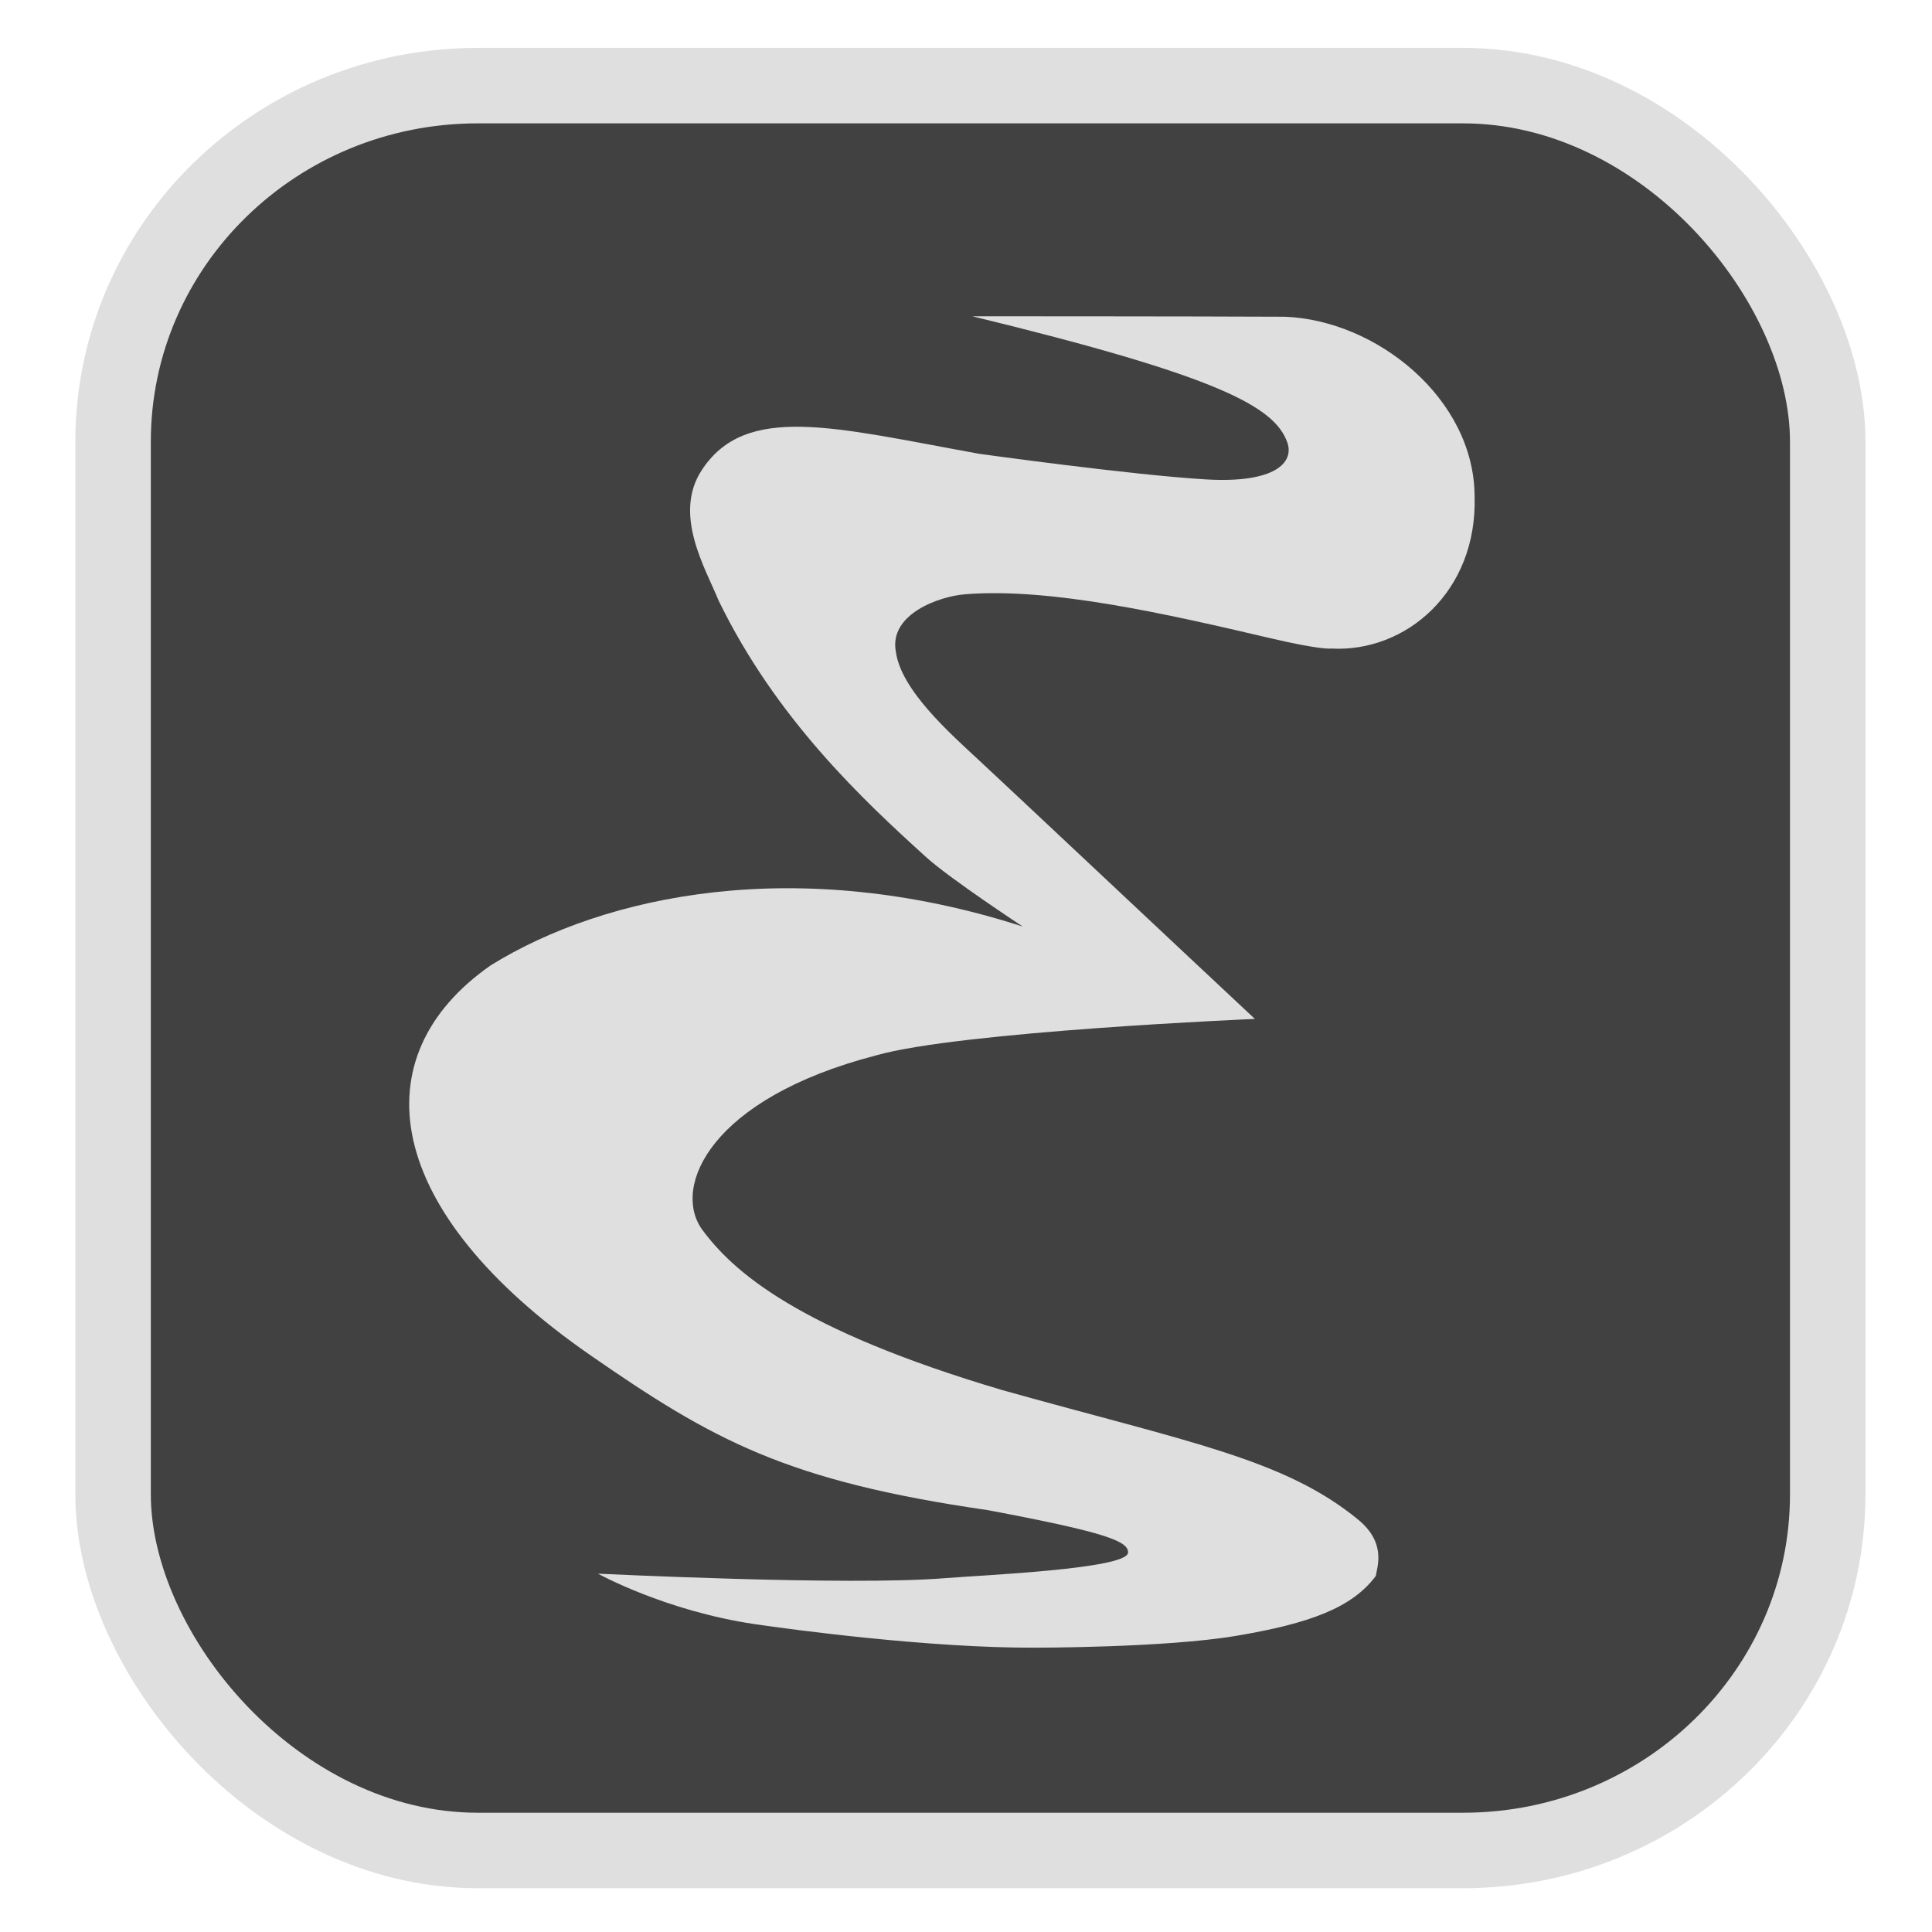 <?xml version="1.0" encoding="UTF-8" standalone="no"?>
<svg
   width="64"
   height="64"
   version="1.1"
   id="svg73"
   sodipodi:docname="Logo.svg"
   inkscape:version="1.3.2 (091e20ef0f, 2023-11-25)"
   xmlns:inkscape="http://www.inkscape.org/namespaces/inkscape"
   xmlns:sodipodi="http://sodipodi.sourceforge.net/DTD/sodipodi-0.dtd"
   xmlns="http://www.w3.org/2000/svg"
   xmlns:svg="http://www.w3.org/2000/svg"
   xmlns:rdf="http://www.w3.org/1999/02/22-rdf-syntax-ns#"
   xmlns:cc="http://creativecommons.org/ns#"
   xmlns:dc="http://purl.org/dc/elements/1.1/">
  <sodipodi:namedview
     pagecolor="#f5f7fa"
     bordercolor="#666666"
     borderopacity="1"
     objecttolerance="10"
     gridtolerance="10"
     guidetolerance="10"
     inkscape:pageopacity="0"
     inkscape:pageshadow="2"
     inkscape:window-width="1377"
     inkscape:window-height="886"
     id="namedview75"
     showgrid="false"
     inkscape:zoom="6.2890624"
     inkscape:cx="4.2931678"
     inkscape:cy="12.004969"
     inkscape:window-x="43"
     inkscape:window-y="59"
     inkscape:window-maximized="0"
     inkscape:current-layer="g877"
     inkscape:document-rotation="0"
     inkscape:pagecheckerboard="0"
     inkscape:showpageshadow="2"
     inkscape:deskcolor="#d1d1d1" />
  <defs
     id="defs29">
    <linearGradient
       id="b"
       x1="399.57"
       x2="399.57"
       y1="545.8"
       y2="517.8"
       gradientTransform="matrix(2.143,0,0,2.143,-825.864,-1107.666)"
       gradientUnits="userSpaceOnUse">
      <stop
         stop-color="#3889e9"
         offset="0"
         id="stop2" />
      <stop
         stop-color="#5ea5fb"
         offset="1"
         id="stop4" />
    </linearGradient>
    <linearGradient
       id="d"
       x2="1"
       gradientTransform="matrix(14.906,-4.711,4.711,14.906,322.05,998.27)"
       gradientUnits="userSpaceOnUse">
      <stop
         stop-color="#fafafa"
         offset="0"
         id="stop7" />
      <stop
         stop-color="#aaa"
         offset="1"
         id="stop8" />
    </linearGradient>
    <linearGradient
       id="e"
       x2="1"
       gradientTransform="matrix(21.44,0,0,21.44,26.636,1159.779)"
       gradientUnits="userSpaceOnUse">
      <stop
         stop-color="#f0f0f0"
         offset="0"
         id="stop9" />
      <stop
         stop-color="#b7f1ff"
         offset="1"
         id="stop10" />
    </linearGradient>
  </defs>
  <circle
     cx="32.516"
     cy="31.878"
     r="0"
     fill="url(#b)"
     stroke-width="1.571"
     id="circle41"
     style="fill:url(#b)" />
  <g
     aria-label="GZ"
     transform="matrix(1.221,0,0,0.819,0.496,-0.166)"
     id="text93"
     style="font-weight:bold;font-size:11.526px;line-height:1.25;font-family:sans-serif;-inkscape-font-specification:'sans-serif Bold';fill:#f2f2f2;stroke-width:0.288" />
  <g
     id="g877"
     transform="matrix(1.1,0,0,1.1,-3.185,-3.207)">
    <rect
       x="6.301"
       y="5.494"
       width="51.636"
       height="53.148"
       rx="10.981"
       ry="10.721"
       fill="url(#linearGradient862)"
       stroke-width="3.054"
       id="rect35-7-3"
       style="fill:#414141;fill-opacity:1;stroke:#dfdfdf;stroke-width:2.273;stroke-dasharray:none;stroke-opacity:1" />
    <path
       style="fill:#dfdfdf;fill-opacity:1;stroke:none;stroke-width:1.174;stroke-dasharray:none;stroke-opacity:0.3"
       d="m 20.903,50.306 c 0,0 2.029,1.124 4.729,1.521 1.094,0.161 5.255,0.722 8.445,0.708 0,0 3.886,0.004 6.031,-0.354 2.244,-0.376 3.516,-0.855 4.223,-1.811 0.019,-0.228 0.342,-0.971 -0.531,-1.688 -2.23,-1.833 -5.114,-2.335 -10.714,-3.902 -6.193,-1.834 -8.139,-3.591 -9.064,-4.862 -0.877,-1.274 0.26,-3.92 5.25,-5.218 2.527,-0.724 11.414,-1.1 11.414,-1.1 -2.7,-2.525 -7.246,-6.803 -8.282,-7.765 -0.909,-0.843 -2.373,-2.137 -2.53,-3.293 -0.212,-1.126 1.292,-1.668 2.088,-1.73 2.566,-0.208 6.069,0.591 9.183,1.321 1.565,0.367 1.84,0.313 1.84,0.313 2.229,0.125 4.407,-1.696 4.318,-4.593 -0.018,-2.939 -2.955,-5.296 -5.716,-5.399 -2.793,-0.014 -9.411,-0.014 -9.411,-0.014 7.467,1.814 9.092,2.728 9.482,3.787 0.231,0.626 -0.384,1.247 -2.441,1.126 -2.241,-0.132 -6.831,-0.771 -6.831,-0.771 -4.37,-0.792 -7.036,-1.543 -8.363,0.5 -0.867,1.335 0.124,2.96 0.513,3.919 1.734,3.565 4.354,6.01 6.257,7.733 0.716,0.648 2.902,2.084 2.902,2.084 -6.795,-2.189 -12.587,-0.959 -16.02,1.167 -3.946,2.752 -3.271,7.395 2.99,11.736 3.698,2.564 5.917,3.796 11.972,4.671 3.539,0.665 4.256,0.937 4.229,1.284 -0.038,0.489 -4.378,0.674 -5.519,0.766 -2.903,0.236 -10.41,-0.136 -10.447,-0.136 z"
       id="path10" />
  </g>
</svg>
